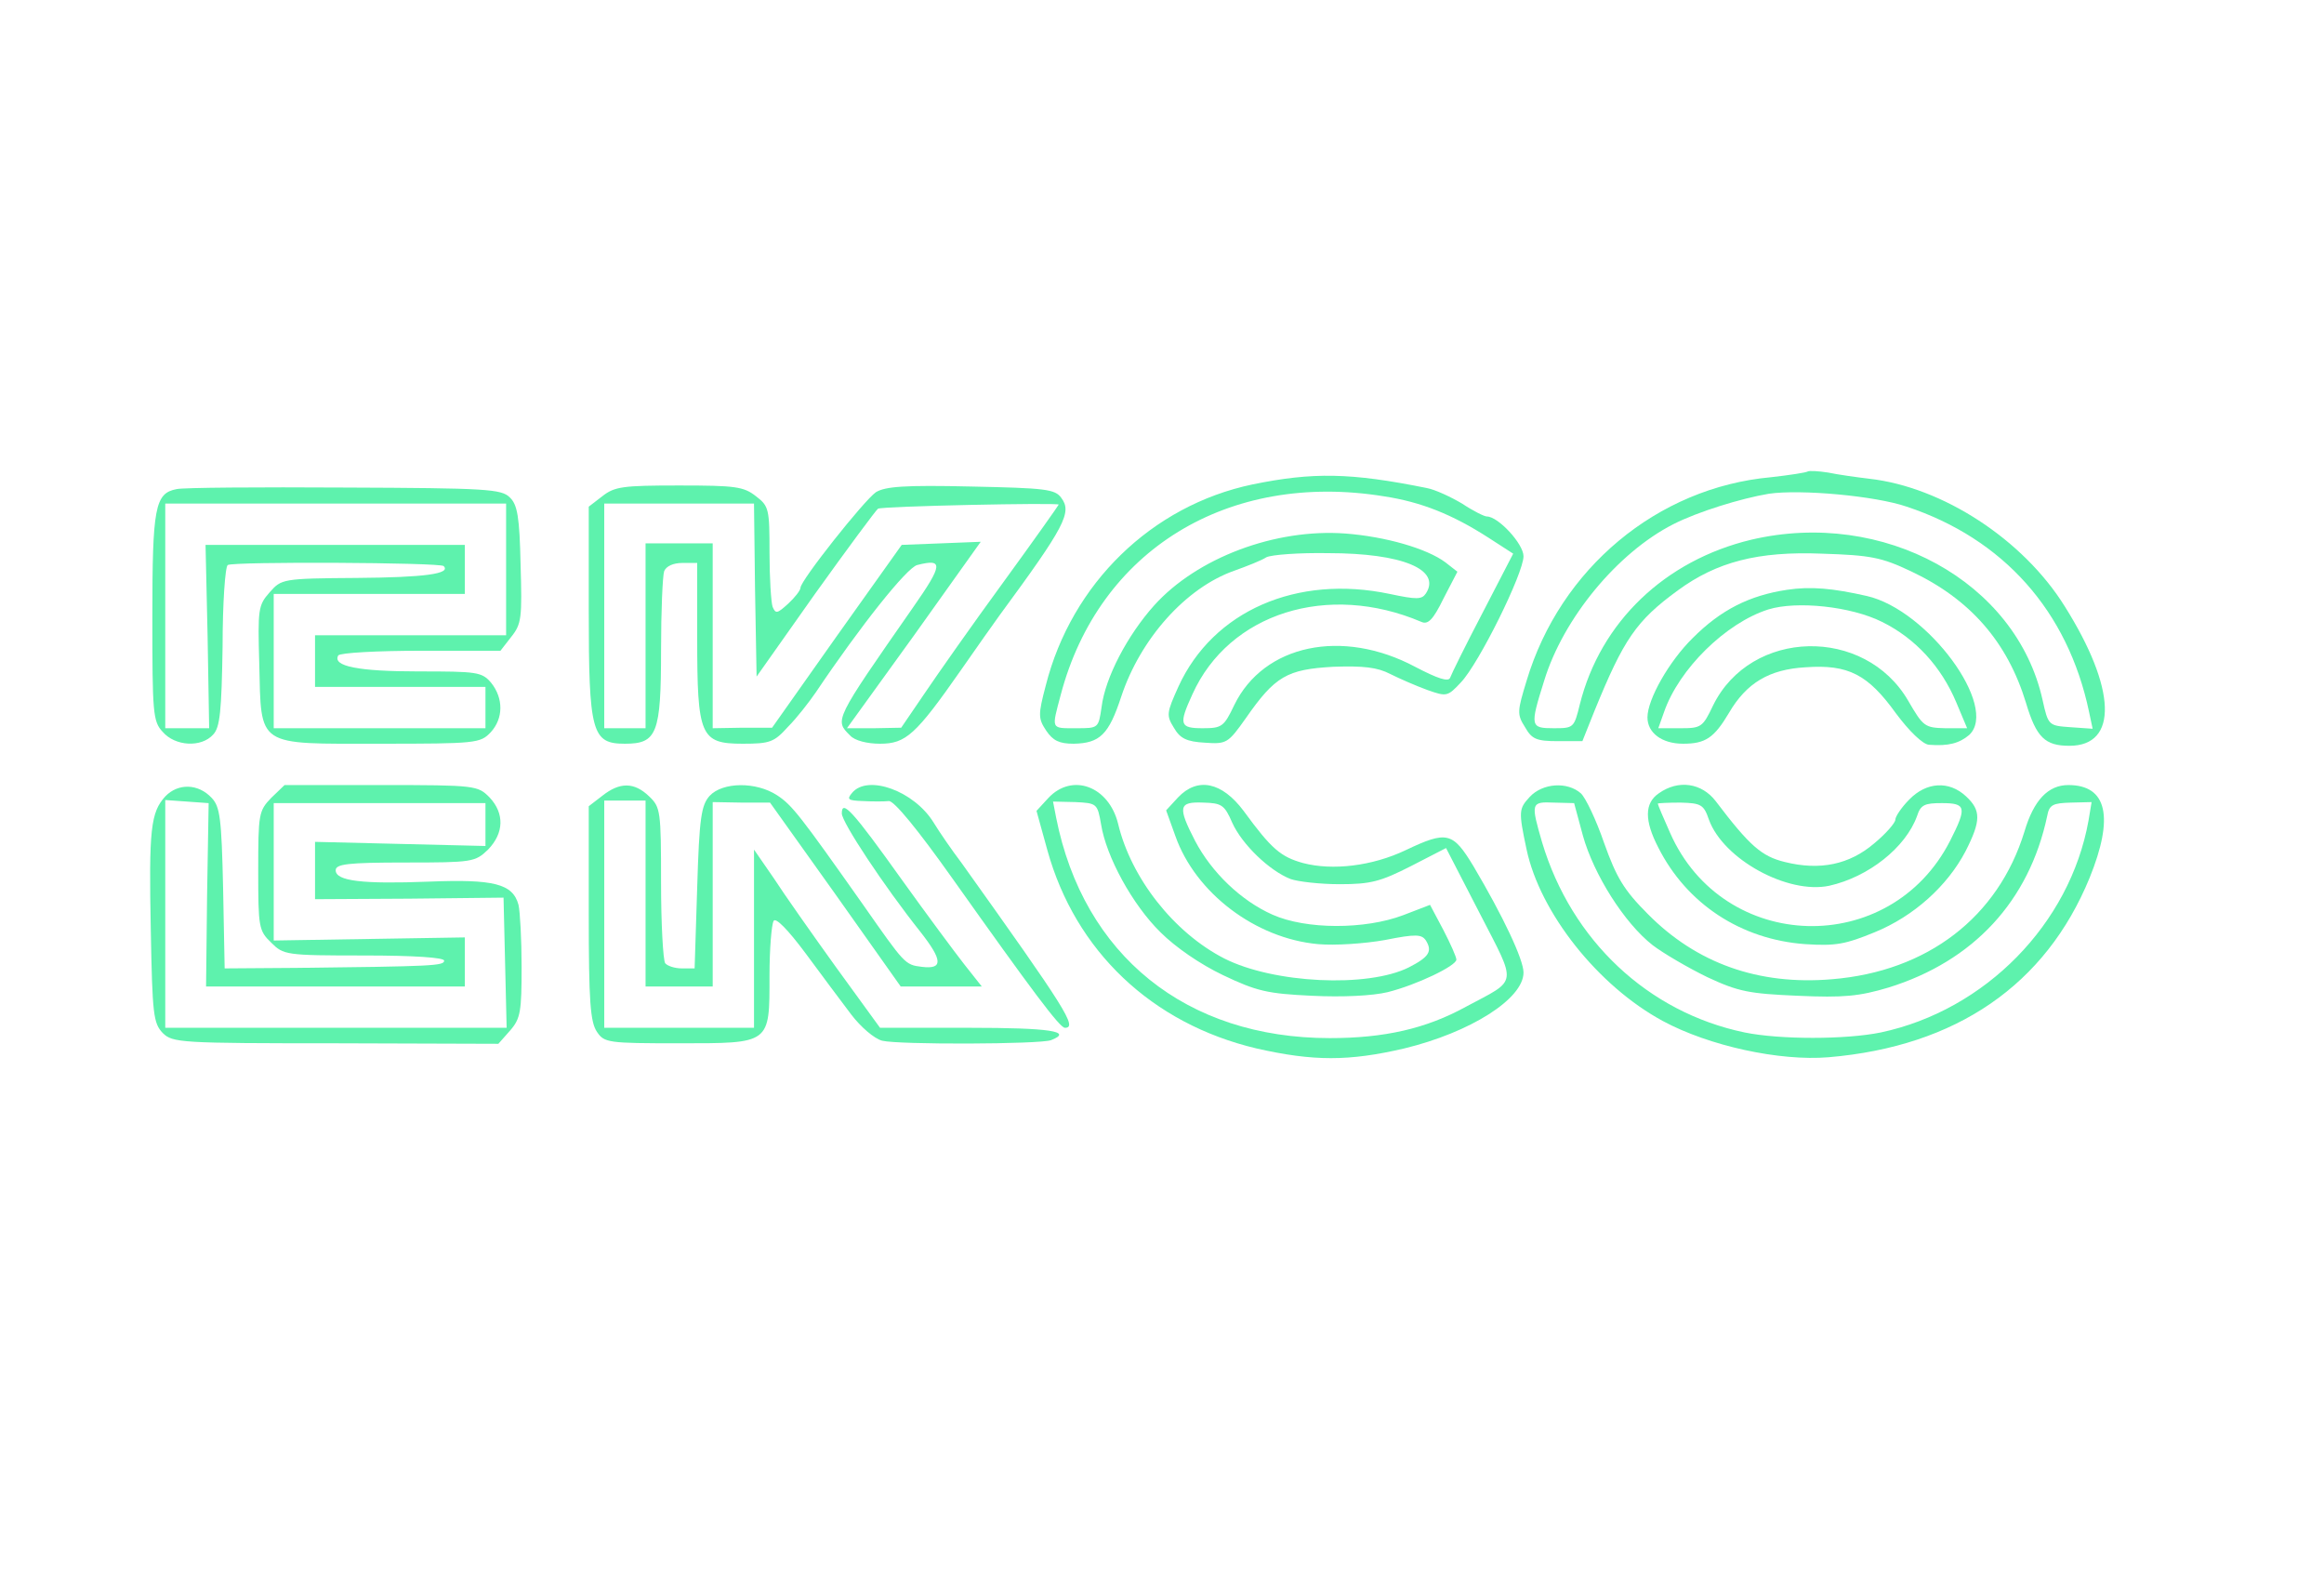  <svg  version="1.0" xmlns="http://www.w3.org/2000/svg"  width="450pt" height="307pt" viewBox="0 0 450 307"  preserveAspectRatio="xMidYMid meet">  <g transform="translate(0,307) scale(0.1,-0.1)" fill="#5ef2ad" stroke="none"> <path d="M3500 2157 c-3 -2 -35 -7 -71 -11 -220 -20 -408 -177 -473 -394 -18 -59 -19 -65 -3 -90 13 -23 22 -27 63 -27 l48 0 24 60 c56 137 80 173 161 232 75 55 155 76 279 71 94 -3 115 -7 172 -34 115 -54 187 -137 223 -255 20 -67 37 -83 84 -83 95 0 91 111 -9 270 -81 130 -237 231 -378 247 -25 3 -61 8 -80 12 -19 3 -37 4 -40 2z m192 -68 c187 -62 312 -202 353 -397 l7 -33 -43 3 c-42 3 -43 3 -54 53 -51 229 -308 370 -564 310 -167 -40 -292 -159 -332 -319 -11 -45 -12 -46 -50 -46 -46 0 -47 3 -19 92 37 121 142 248 250 303 47 24 131 50 185 59 61 9 206 -4 267 -25z"/> <path d="M2425 2132 c-195 -41 -350 -192 -400 -389 -15 -57 -15 -64 1 -88 13 -19 25 -25 53 -25 51 1 68 18 92 91 37 112 125 211 219 244 25 9 53 20 62 26 10 5 64 9 120 8 144 0 219 -32 189 -78 -8 -12 -18 -12 -70 -1 -180 38 -342 -33 -409 -179 -23 -51 -24 -56 -9 -80 12 -21 25 -27 60 -29 42 -3 45 -1 79 47 57 82 80 95 170 100 58 2 85 -1 110 -14 18 -9 50 -23 72 -31 37 -13 39 -13 65 15 35 37 121 211 121 244 0 24 -49 77 -71 77 -5 0 -27 11 -48 25 -22 13 -52 27 -68 30 -148 30 -221 31 -338 7z m255 -23 c72 -11 132 -35 202 -80 l48 -31 -59 -114 c-33 -63 -61 -120 -63 -126 -3 -9 -24 -2 -68 21 -141 75 -293 43 -350 -74 -20 -42 -24 -45 -61 -45 -45 0 -47 7 -20 66 71 157 262 217 443 140 13 -6 23 4 43 45 l27 52 -23 18 c-36 27 -116 50 -194 56 -136 10 -287 -47 -370 -139 -52 -58 -95 -140 -102 -197 -6 -41 -6 -41 -49 -41 -50 0 -48 -3 -30 65 74 280 324 433 626 384z"/> <path d="M342 2123 c-42 -8 -47 -35 -47 -248 0 -185 1 -202 20 -222 24 -28 75 -31 98 -5 13 14 16 45 18 170 0 84 5 155 10 158 12 7 411 5 418 -2 15 -15 -37 -22 -168 -23 -145 -1 -146 -2 -169 -28 -22 -25 -23 -32 -20 -138 4 -163 -7 -155 234 -155 186 0 194 1 214 22 25 27 25 66 1 96 -18 21 -27 22 -141 22 -116 0 -167 10 -155 31 4 5 74 9 160 9 l154 0 21 27 c20 25 21 37 18 140 -2 92 -6 116 -21 130 -16 16 -44 18 -320 19 -166 1 -312 0 -325 -3z m638 -155 l0 -128 -185 0 -185 0 0 -50 0 -50 165 0 165 0 0 -40 0 -40 -205 0 -205 0 0 130 0 130 185 0 185 0 0 48 0 47 -251 0 -251 0 4 -178 3 -177 -42 0 -43 0 0 218 0 217 330 0 330 0 0 -127z"/> <path d="M1166 2109 l-26 -20 0 -200 c0 -238 6 -259 70 -259 62 0 70 19 70 181 0 76 3 144 6 153 4 10 18 16 35 16 l29 0 0 -145 c0 -190 6 -205 88 -205 53 0 61 3 88 33 17 17 41 48 54 67 86 128 176 241 196 246 51 13 50 1 -8 -82 -154 -221 -152 -218 -122 -248 9 -10 33 -16 58 -16 50 0 69 17 157 143 30 43 63 90 74 105 128 174 141 200 120 228 -12 17 -31 19 -175 22 -129 3 -166 0 -184 -11 -23 -16 -146 -171 -146 -185 0 -5 -11 -19 -24 -31 -21 -19 -24 -20 -30 -6 -3 9 -6 56 -6 105 0 84 -1 90 -26 109 -24 19 -40 21 -149 21 -109 0 -125 -2 -149 -21z m296 -181 l3 -168 113 160 c63 88 118 162 122 165 8 5 350 12 350 8 0 -1 -48 -69 -107 -150 -60 -82 -128 -179 -153 -216 l-45 -66 -52 -1 -53 0 130 180 129 181 -76 -3 -77 -3 -126 -177 -125 -177 -57 0 -58 -1 0 179 0 179 -65 0 -65 0 0 -179 0 -179 -40 0 -40 0 0 218 0 217 145 0 145 0 2 -167z"/> <path d="M3460 1928 c-73 -11 -128 -39 -182 -93 -46 -45 -88 -119 -88 -154 0 -30 28 -51 69 -51 43 0 60 11 89 60 34 58 78 84 148 88 83 6 121 -14 175 -89 26 -35 52 -60 64 -61 38 -3 59 3 78 19 58 54 -80 242 -198 269 -66 15 -109 19 -155 12z m184 -62 c65 -32 115 -87 144 -156 l21 -50 -42 0 c-40 1 -43 3 -72 53 -84 145 -305 140 -378 -9 -20 -42 -23 -44 -63 -44 l-43 0 11 31 c29 84 120 173 202 199 55 17 160 6 220 -24z"/> <path d="M320 1528 c-28 -31 -32 -62 -28 -260 3 -162 5 -179 23 -198 19 -19 34 -20 335 -20 l315 -1 23 26 c20 23 22 37 22 123 0 53 -3 107 -6 120 -11 41 -48 50 -173 45 -129 -5 -181 1 -181 22 0 12 23 15 135 15 130 0 135 1 160 25 31 32 32 70 3 101 -23 23 -26 24 -210 24 l-187 0 -26 -25 c-24 -25 -25 -31 -25 -141 0 -109 1 -116 25 -139 24 -24 28 -25 180 -25 97 0 155 -4 155 -10 0 -10 -21 -11 -285 -14 l-140 -1 -3 155 c-3 136 -6 158 -22 175 -26 28 -65 29 -90 3z m81 -190 l-2 -178 250 0 251 0 0 48 0 47 -185 -3 -185 -3 0 133 0 133 205 0 205 0 0 -41 0 -42 -165 4 -165 4 0 -55 0 -56 183 1 182 2 3 -126 3 -126 -331 0 -330 0 0 221 0 220 42 -3 42 -3 -3 -177z"/> <path d="M1166 1529 l-26 -20 0 -208 c0 -171 3 -210 16 -229 14 -21 22 -22 158 -22 179 0 176 -2 176 131 0 52 4 99 8 106 4 7 27 -16 62 -63 30 -41 70 -94 88 -118 19 -25 45 -47 60 -51 32 -8 305 -7 327 1 44 17 -2 24 -158 24 l-173 0 -85 117 c-46 64 -101 142 -121 173 l-38 55 0 -172 0 -173 -145 0 -145 0 0 220 0 220 40 0 40 0 0 -180 0 -180 65 0 65 0 0 179 0 178 56 -1 55 0 127 -178 126 -178 79 0 78 0 -34 43 c-18 23 -73 97 -121 164 -95 133 -116 156 -116 128 0 -17 82 -141 152 -229 44 -56 44 -73 3 -68 -33 4 -33 5 -115 122 -120 170 -136 191 -165 210 -41 27 -106 26 -131 -1 -16 -18 -20 -42 -24 -177 l-5 -157 -25 0 c-14 0 -28 5 -32 10 -4 6 -8 76 -8 156 0 139 -1 146 -23 167 -29 28 -57 28 -91 1z"/> <path d="M1650 1535 c-11 -13 -8 -15 21 -16 19 -1 41 -1 50 0 10 1 56 -55 124 -151 154 -217 207 -288 217 -288 25 0 2 36 -200 319 -19 25 -43 60 -54 78 -38 62 -128 94 -158 58z"/> <path d="M2030 1525 l-23 -25 21 -76 c54 -195 202 -336 405 -384 110 -25 179 -25 286 0 128 31 231 96 231 147 0 25 -39 108 -97 206 -40 66 -51 69 -131 31 -65 -31 -142 -40 -199 -25 -43 12 -61 27 -115 101 -42 56 -89 66 -127 26 l-23 -25 18 -50 c39 -110 155 -198 276 -209 33 -3 91 1 130 8 60 12 71 11 79 -1 13 -21 6 -32 -33 -52 -80 -40 -262 -31 -357 17 -98 50 -181 156 -206 261 -18 73 -89 99 -135 50z m102 -51 c10 -63 61 -156 115 -209 29 -29 77 -62 121 -83 65 -31 86 -36 172 -40 60 -3 118 0 147 7 56 14 133 51 133 63 0 5 -11 30 -25 57 l-26 49 -52 -20 c-74 -28 -188 -28 -253 1 -61 27 -118 82 -150 143 -34 66 -32 76 16 74 35 -1 41 -4 56 -39 19 -42 72 -93 113 -109 14 -5 57 -10 95 -10 60 0 79 5 138 35 l68 35 65 -126 c73 -142 75 -127 -26 -181 -78 -43 -159 -61 -264 -61 -278 0 -477 160 -530 427 l-6 31 43 -1 c42 -2 43 -3 50 -43z"/> <path d="M2962 1527 c-21 -23 -22 -27 -6 -102 26 -122 138 -264 264 -332 89 -48 226 -78 321 -70 247 21 420 140 505 347 48 118 34 180 -41 180 -39 0 -67 -29 -85 -90 -51 -166 -188 -271 -373 -286 -142 -12 -262 31 -356 126 -47 47 -61 71 -85 138 -15 44 -36 88 -45 96 -26 23 -74 20 -99 -7z m103 -75 c21 -75 80 -169 135 -212 21 -16 69 -44 106 -62 60 -28 81 -32 175 -36 89 -4 119 -1 176 16 164 51 272 167 307 332 4 22 11 25 46 26 l40 1 -6 -36 c-36 -200 -200 -367 -402 -410 -68 -14 -196 -14 -264 0 -187 39 -335 178 -392 368 -22 76 -22 79 23 77 l39 -1 17 -63z"/> <path d="M3212 1534 c-28 -19 -28 -53 -1 -105 55 -109 160 -178 284 -187 60 -4 79 0 135 23 76 31 141 90 176 157 30 59 30 79 1 106 -33 31 -77 28 -110 -6 -15 -15 -27 -33 -27 -39 0 -6 -18 -27 -41 -46 -48 -41 -105 -53 -173 -36 -45 11 -68 31 -134 118 -27 35 -72 42 -110 15z m97 -51 c28 -77 153 -145 233 -128 76 17 148 74 170 135 7 22 15 25 48 25 47 0 49 -8 16 -73 -116 -227 -439 -218 -542 15 -13 29 -24 55 -24 57 0 1 20 2 44 2 40 -1 45 -4 55 -33z"/> </g> </svg> 